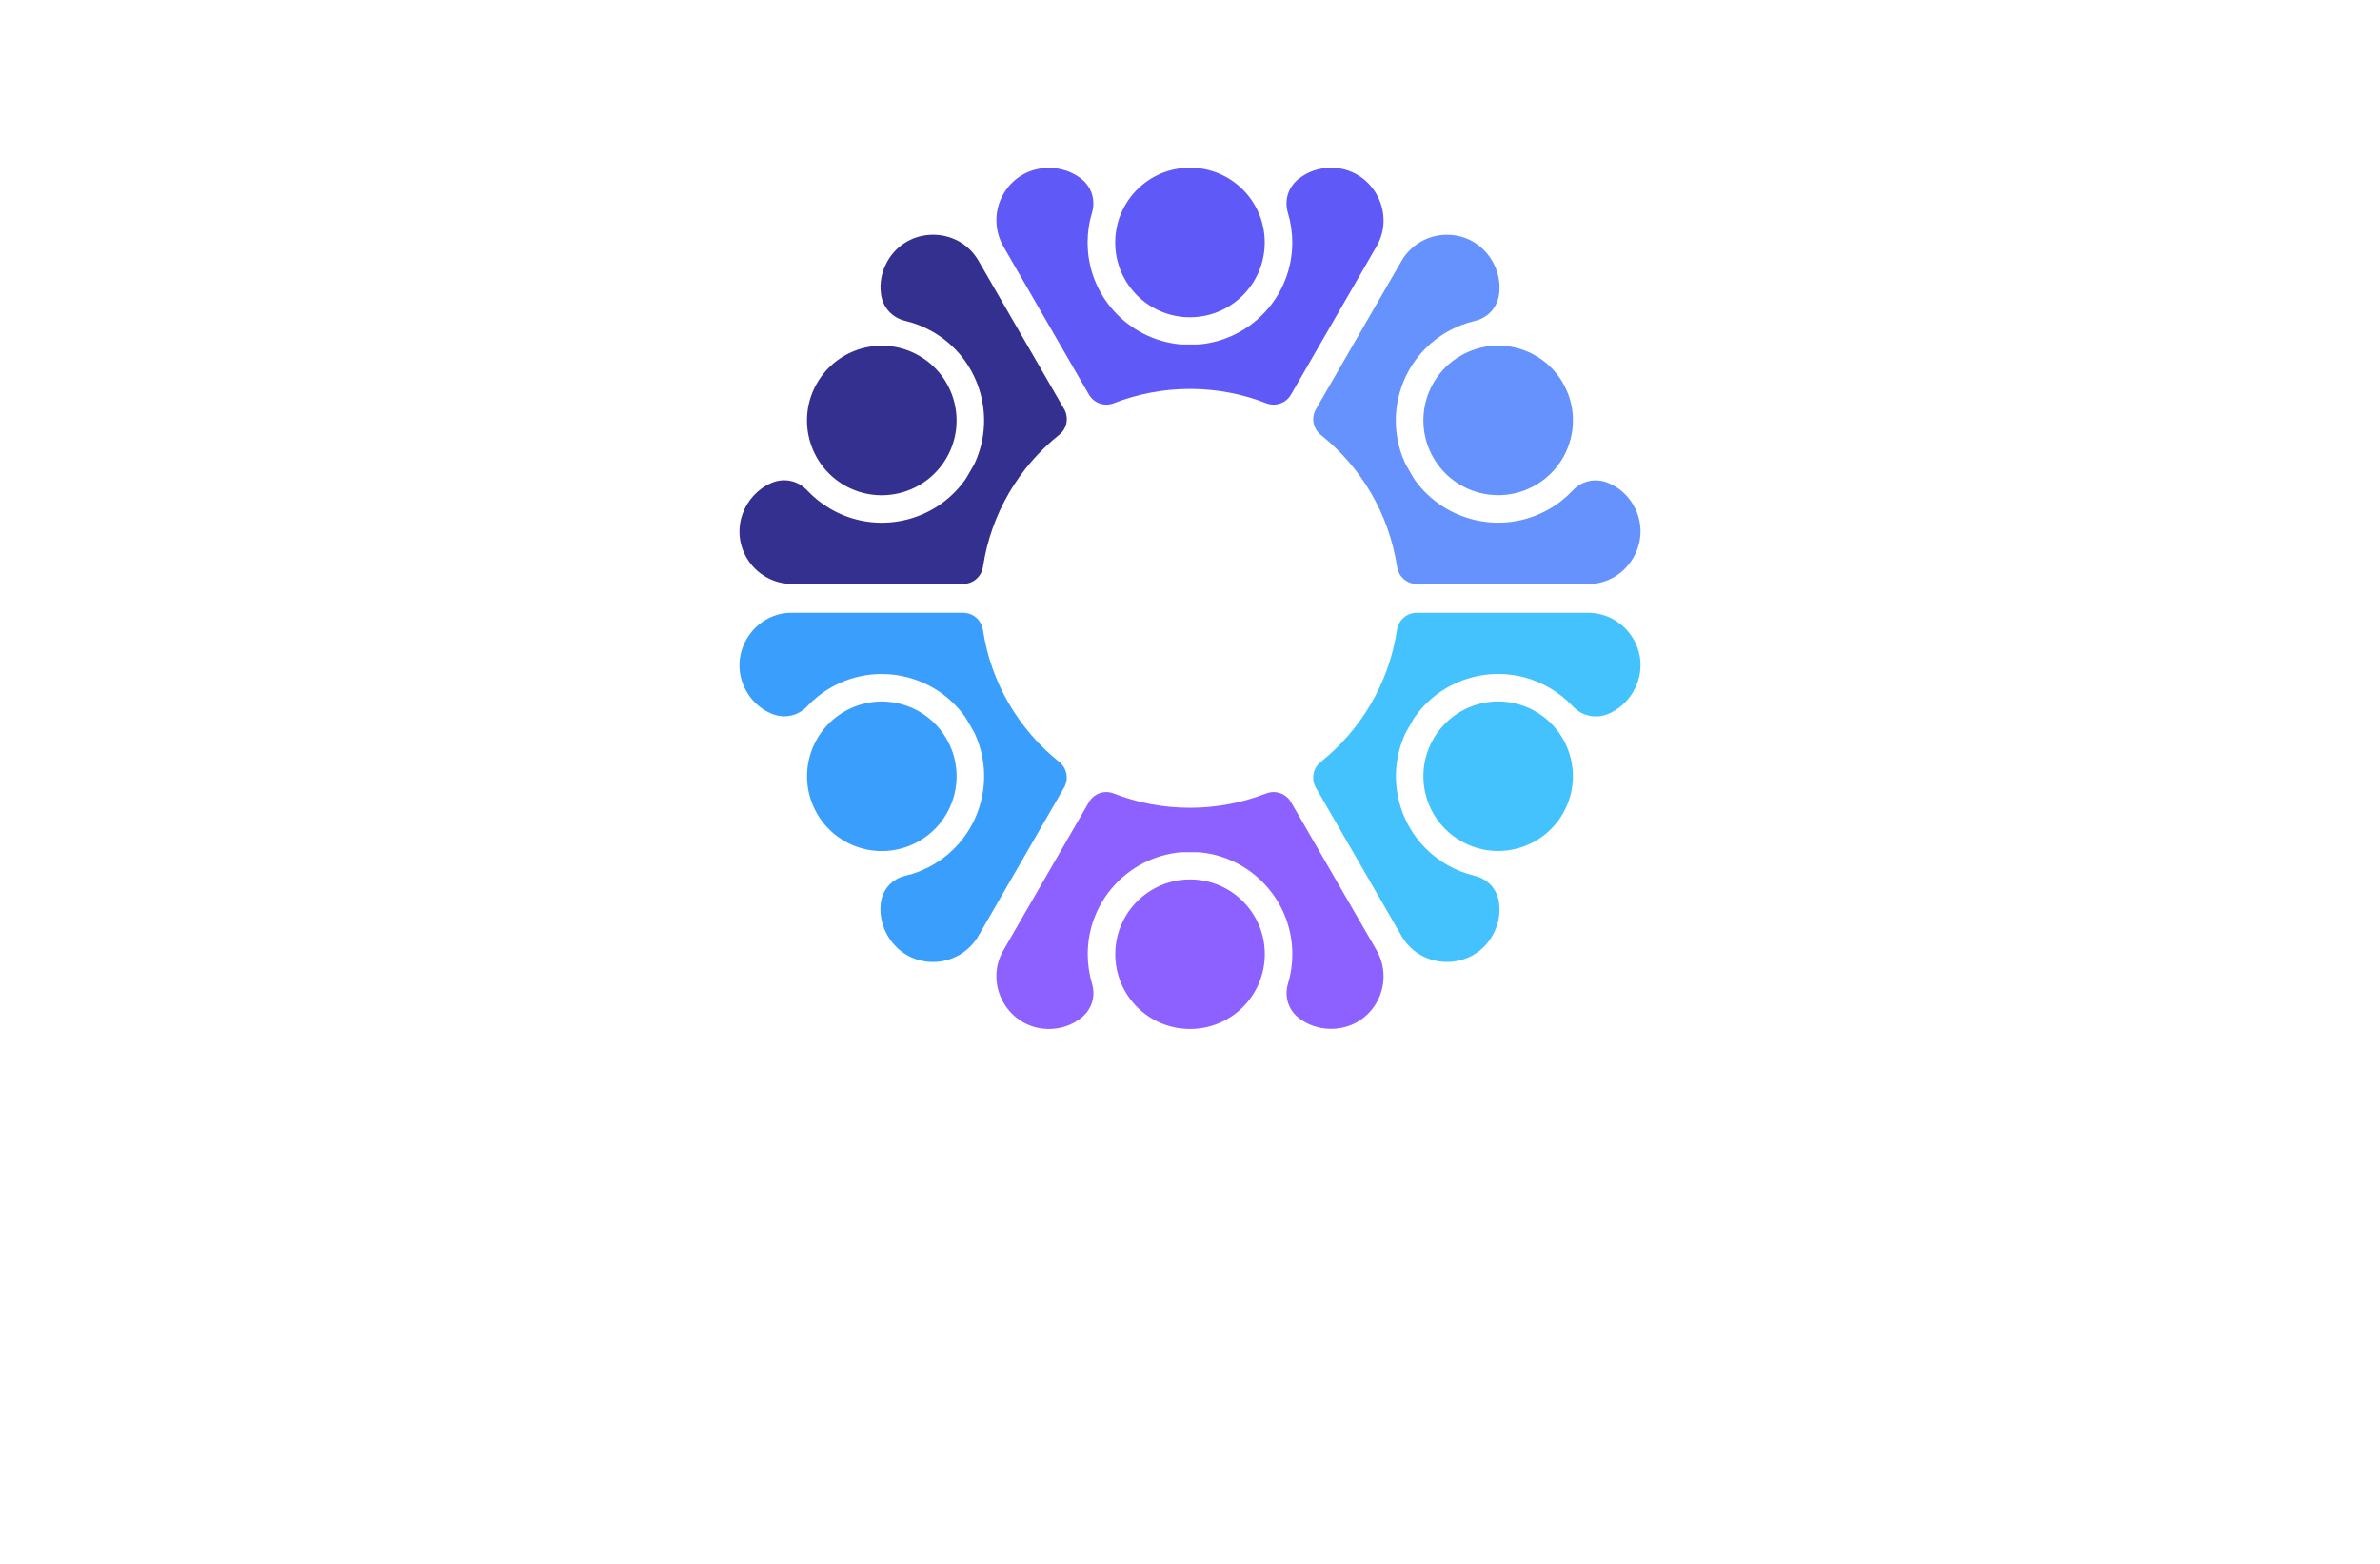 <?xml version="1.0" encoding="utf-8"?>
<!-- Generator: Adobe Illustrator 27.8.1, SVG Export Plug-In . SVG Version: 6.00 Build 0)  -->
<svg version="1.1" id="Layer_1" xmlns="http://www.w3.org/2000/svg" xmlns:xlink="http://www.w3.org/1999/xlink" x="0px" y="0px"
	 viewBox="0 0 350 230" style="enable-background:new 0 0 350 230;" xml:space="preserve">
<style type="text/css">
	.st0{fill:#BACEE2;}
	.st1{fill:#2C4975;}
	.st2{fill:#FFF0D3;}
	.st3{fill:#476E95;}
	.st4{fill:#00202D;}
	.st5{fill:#D2FBFC;}
	.st6{fill:#EFFFCC;}
	.st7{fill:#FFFAD7;}
	.st8{fill:#D9FFF0;}
	.st9{fill:#FFF1B6;}
	.st10{fill:#FFF6C0;}
	.st11{fill:#FFFFB0;}
	.st12{fill:#858BFF;}
	.st13{fill:#00585E;}
	.st14{fill:#007984;}
	.st15{fill:#00373A;}
	.st16{fill:#00FFFF;}
	.st17{fill:#663567;}
	.st18{fill:#2B002D;}
	.st19{fill:#083300;}
	.st20{fill:#58E505;}
	.st21{fill:#1734BF;}
	.st22{fill:#511404;}
	.st23{fill:#EB5CFF;}
	.st24{fill:#007C6D;}
	.st25{fill:#A38800;}
	.st26{fill:#A710C1;}
	.st27{fill:#52025B;}
	.st28{fill:#007A6E;}
	.st29{fill:#0000FF;}
	.st30{fill:#4D2207;}
	.st31{fill:#4B4900;}
	.st32{opacity:0.5;}
	.st33{clip-path:url(#SVGID_00000121971657228544244590000012196052292608306341_);fill:#003F49;}
	.st34{fill:#00F7D9;}
	.st35{fill:#C0C900;}
	
		.st36{fill-rule:evenodd;clip-rule:evenodd;fill:url(#SVGID_00000165917296827557226430000011623374571608178063_);stroke:#ED9E00;stroke-width:0.5;stroke-miterlimit:10;}
	.st37{fill-rule:evenodd;clip-rule:evenodd;fill:#434EDD;}
	.st38{fill-rule:evenodd;clip-rule:evenodd;fill:#FFFFFF;}
	.st39{fill-rule:evenodd;clip-rule:evenodd;fill:#A5CB39;stroke:#465900;stroke-width:0.25;stroke-miterlimit:10;}
	.st40{fill-rule:evenodd;clip-rule:evenodd;fill:#94964D;}
	.st41{fill-rule:evenodd;clip-rule:evenodd;fill:#470A0A;}
	.st42{fill-rule:evenodd;clip-rule:evenodd;fill:#F200FF;}
	.st43{fill-rule:evenodd;clip-rule:evenodd;fill:#0A0089;}
	.st44{fill-rule:evenodd;clip-rule:evenodd;fill:#FF6700;}
	.st45{fill-rule:evenodd;clip-rule:evenodd;fill:#00FFF8;}
	.st46{fill:#00FFD3;}
	.st47{fill:#5B0038;}
	.st48{fill:url(#XMLID_00000105392026412521428360000001218242205503614628_);}
	.st49{fill:url(#XMLID_00000004528549779267695000000018436416401273813692_);}
	.st50{fill:url(#XMLID_00000112612803391101935780000012326466062078159527_);}
	.st51{fill:url(#XMLID_00000111889114465504610270000007488649389259470261_);}
	.st52{fill:url(#XMLID_00000004539465974880074310000009118958069097051019_);}
	.st53{fill:url(#XMLID_00000093860100213928949590000000354934447188851084_);}
	.st54{fill:url(#XMLID_00000174584774953374975440000008582953858208536990_);}
	.st55{fill:url(#XMLID_00000068661969450549802070000001806681202308401815_);}
	.st56{fill:url(#XMLID_00000016784243911318960400000004710471764214430347_);}
	.st57{fill:url(#XMLID_00000159457701008476494790000011571233889569980309_);}
	.st58{fill:url(#SVGID_00000119080015435984385570000003720026415676023479_);}
	.st59{fill:url(#SVGID_00000142147022770273929660000005046951462737795732_);}
	.st60{fill:#0A484F;}
	.st61{fill:url(#SVGID_00000025437687588161206950000001565062051680528307_);}
	.st62{fill:url(#SVGID_00000135684945011929880070000012617100511851725730_);}
	.st63{fill:url(#SVGID_00000025406638730246628160000011702883633101237675_);}
	.st64{fill:url(#SVGID_00000030450380790739507390000007706365914302484136_);}
	.st65{fill:url(#SVGID_00000165213376635950629230000017658775607089151886_);}
	.st66{fill:url(#SVGID_00000024707642869494804350000015875846868057753993_);}
	.st67{fill:url(#SVGID_00000044883451345342044270000006689148853726787262_);}
	.st68{fill:url(#SVGID_00000130624985455299204640000001933202600640447623_);}
	.st69{fill:url(#SVGID_00000127041573702833700360000004734025940442976172_);}
	.st70{fill:url(#XMLID_00000160179450863794517370000013952143981004388514_);}
	.st71{fill:url(#XMLID_00000013887280413346442510000017695148588014915775_);}
	.st72{fill:url(#XMLID_00000080913888442808931640000010143424104488008079_);}
	.st73{fill:url(#XMLID_00000080171585840060621240000005108225187861504683_);}
	.st74{fill:url(#XMLID_00000050647120089643770850000005759175572503085984_);}
	.st75{fill:url(#XMLID_00000128473191518066590040000002743242729825671578_);}
	.st76{fill:url(#SVGID_00000034082656355763567990000014288704894281650080_);}
	.st77{fill:#009345;}
	.st78{fill:url(#SVGID_00000183939103404584174690000008328222538905155980_);}
	.st79{fill:url(#SVGID_00000088819584393599128700000007026581897995218570_);}
	.st80{fill:url(#SVGID_00000106112302366234575460000008097495027128960179_);}
	.st81{fill:url(#SVGID_00000017514663508894862090000005353731427110715824_);}
	.st82{fill:url(#SVGID_00000052081030709456862440000008308587806811834555_);}
	.st83{fill:url(#SVGID_00000009567846939084905600000016230100694802602640_);}
	.st84{fill:url(#SVGID_00000047753553464008852490000014134832979810613927_);}
	.st85{fill:url(#SVGID_00000121962851827851728930000001429381012279016124_);}
	.st86{fill:url(#SVGID_00000176044584415299914370000001439377138801327759_);}
	.st87{fill:url(#SVGID_00000036221341975232391440000014046384368360286900_);}
	.st88{fill:url(#XMLID_00000007387860942100294670000008406659762627003822_);}
	.st89{fill:url(#XMLID_00000109012606467059094780000005740093738144587648_);}
	.st90{fill:url(#XMLID_00000025407007544851288640000013609645039440074888_);}
	.st91{fill:url(#XMLID_00000032646577120948271380000014963176423330990007_);}
	.st92{fill:url(#XMLID_00000095334848287853519020000013824918214819753622_);}
	.st93{fill:url(#XMLID_00000130639351498410849940000007864527391633714350_);}
	.st94{fill:url(#XMLID_00000139290200630917621240000005211457776674038428_);}
	.st95{fill:url(#XMLID_00000052077166100964336320000007276525675931305621_);}
	.st96{fill:url(#XMLID_00000179635970362940398070000015422579404595267983_);}
	.st97{fill:url(#XMLID_00000062168527059598778100000007165757939723062146_);}
	.st98{fill:url(#XMLID_00000119822743039821751440000008555087729177873571_);}
	.st99{fill:url(#XMLID_00000152256859217635947170000015089781814504577969_);}
	.st100{fill:#3999FF;}
	.st101{fill:#F69220;}
	.st102{fill:#8F0222;}
	.st103{fill:url(#SVGID_00000149364798351770361980000002090211897696128154_);}
	.st104{fill-rule:evenodd;clip-rule:evenodd;fill:url(#SVGID_00000005226570569801000260000001292548595477889415_);}
	.st105{fill-rule:evenodd;clip-rule:evenodd;fill:url(#SVGID_00000034787708112426619370000015977095002456836260_);}
	.st106{fill-rule:evenodd;clip-rule:evenodd;fill:url(#SVGID_00000181774825004626417820000018286264458177363384_);}
	.st107{fill:url(#SVGID_00000176725958987385426380000001100526248852996767_);}
	.st108{opacity:0.7;fill-rule:evenodd;clip-rule:evenodd;fill:#FFFFFF;}
	.st109{fill-rule:evenodd;clip-rule:evenodd;fill:#FF8530;}
	.st110{fill-rule:evenodd;clip-rule:evenodd;fill:#FE6361;}
	.st111{fill:url(#SVGID_00000118396329861237107380000006788534511483978124_);}
	.st112{fill:url(#SVGID_00000081627568364276276180000013887138213475653269_);}
	.st113{fill-rule:evenodd;clip-rule:evenodd;fill:url(#SVGID_00000165939597781629929700000009231788459659883942_);}
	.st114{fill-rule:evenodd;clip-rule:evenodd;fill:url(#SVGID_00000100371925727409637460000012554950112669441971_);}
	.st115{fill-rule:evenodd;clip-rule:evenodd;fill:url(#SVGID_00000041268204968771812670000001728184763466633372_);}
	.st116{fill-rule:evenodd;clip-rule:evenodd;fill:#DFAD25;}
	.st117{fill-rule:evenodd;clip-rule:evenodd;fill:#F1B91B;}
	.st118{fill-rule:evenodd;clip-rule:evenodd;fill:#CEBDDB;}
	.st119{fill-rule:evenodd;clip-rule:evenodd;fill:#BFE8E6;}
	.st120{fill-rule:evenodd;clip-rule:evenodd;fill:#E8DCBF;}
	.st121{fill:#F9E6C5;}
	.st122{fill:#D9C5E8;}
	.st123{fill:#E8BFBF;}
	.st124{fill:#C0ACD1;}
	.st125{fill:#D1A7A7;}
	.st126{fill:#E5D1B5;}
	.st127{fill-rule:evenodd;clip-rule:evenodd;fill:#C0ACD1;}
	.st128{fill-rule:evenodd;clip-rule:evenodd;fill:#E5D1B5;}
	.st129{fill:#F7E7C9;}
	.st130{fill:#F2D3D5;}
	.st131{fill:#D6CAE5;}
	.st132{fill:#C7D8EF;}
	.st133{fill:#C8EDEB;}
	.st134{fill:#CDEAC7;}
	.st135{fill:#A7BACE;}
	.st136{fill:#B3E0DC;}
	.st137{fill:#C8B2DB;}
	.st138{fill:#92C6FF;}
	.st139{fill:#7AB3E5;}
	.st140{fill:#FFC6FF;}
	.st141{fill:#EBB0ED;}
	.st142{fill:#FFAEAD;}
	.st143{fill:#EF9A9A;}
	.st144{fill:#FFCD97;}
	.st145{fill:#EFBB89;}
	.st146{fill:#BFB0FF;}
	.st147{fill:#ADA6F7;}
	.st148{fill:#B4CFED;}
	.st149{fill:#C5E8BC;}
	.st150{fill:url(#SVGID_00000107579716480850455900000004468743293906793103_);}
	.st151{fill:#A4C2FF;}
	.st152{fill:#FBC8FF;}
	.st153{fill:#FFD7A6;}
	.st154{fill:#FFACAD;}
	.st155{fill:#BDB2FF;}
	.st156{fill-rule:evenodd;clip-rule:evenodd;fill:#AF3862;}
	.st157{fill-rule:evenodd;clip-rule:evenodd;fill:#8B5090;}
	.st158{fill-rule:evenodd;clip-rule:evenodd;fill:#2C4975;}
	.st159{fill-rule:evenodd;clip-rule:evenodd;fill:#FFD080;}
	.st160{fill-rule:evenodd;clip-rule:evenodd;fill:#FFA600;}
	.st161{fill:#FE6361;}
	.st162{fill:#BD5091;}
	.st163{fill:#BFEAB5;}
	.st164{fill:#5CC49C;}
	.st165{fill:#4F7EEA;}
	.st166{fill:#B8E269;}
	.st167{fill:#4C7273;}
	.st168{fill:#042630;}
	.st169{fill:#67E3E5;}
	.st170{fill:#82BFBE;}
	.st171{fill:#3A9EFD;}
	.st172{fill:#8C61FF;}
	.st173{fill:#44C2FD;}
	.st174{fill:#6592FD;}
	.st175{fill:#5F59F7;}
	.st176{fill:#343090;}
	.st177{fill-rule:evenodd;clip-rule:evenodd;fill:#AAA7D3;}
	.st178{fill-rule:evenodd;clip-rule:evenodd;fill:#503A65;}
	.st179{fill-rule:evenodd;clip-rule:evenodd;fill:#B7B7ED;}
	.st180{fill-rule:evenodd;clip-rule:evenodd;fill:#574F7D;}
	.st181{fill-rule:evenodd;clip-rule:evenodd;fill:#312144;}
	.st182{fill-rule:evenodd;clip-rule:evenodd;fill:#7D76AD;}
	.st183{fill-rule:evenodd;clip-rule:evenodd;fill:#5F59F7;}
	.st184{fill-rule:evenodd;clip-rule:evenodd;fill:#6592FD;}
	.st185{fill-rule:evenodd;clip-rule:evenodd;fill:#44C2FD;}
	.st186{fill-rule:evenodd;clip-rule:evenodd;fill:#8C61FF;}
	.st187{fill-rule:evenodd;clip-rule:evenodd;fill:#3A9EFD;}
	.st188{fill-rule:evenodd;clip-rule:evenodd;fill:#343090;}
	.st189{fill-rule:evenodd;clip-rule:evenodd;fill:#DEDEFF;}
	.st190{fill-rule:evenodd;clip-rule:evenodd;fill:#1C102D;}
	.st191{fill-rule:evenodd;clip-rule:evenodd;fill:#5CC49C;}
	.st192{fill-rule:evenodd;clip-rule:evenodd;fill:#B8E269;}
	.st193{fill-rule:evenodd;clip-rule:evenodd;fill:#67E3E5;}
	.st194{fill-rule:evenodd;clip-rule:evenodd;fill:#4F7EEA;}
	.st195{fill:#7D76AD;}
	.st196{fill:#AAA7D3;}
	.st197{fill:#312144;}
	.st198{fill:#503A65;}
</style>
<g>
	<path class="st183" d="M190.04,35.67c0-1.51-0.22-2.96-0.64-4.34c-0.57-1.89,0.05-3.84,1.61-5.05c1.31-1.02,2.92-1.6,4.68-1.61
		c5.98-0.03,9.65,6.45,6.78,11.5l-12.61,21.85c-0.74,1.28-2.28,1.82-3.66,1.28c-3.47-1.36-7.25-2.1-11.2-2.1
		c-3.95,0-7.73,0.75-11.21,2.1c-1.38,0.54-2.92,0-3.66-1.28l-12.51-21.66c-1.42-2.39-1.46-5.37-0.08-7.79
		c2.43-4.25,7.86-4.98,11.36-2.36c1.61,1.2,2.26,3.19,1.68,5.11c-0.42,1.38-0.64,2.84-0.64,4.35c0,7.79,5.93,14.2,13.52,14.97
		c0.16,0.02,0.3,0.02,0.47,0.02h2.11c0.16,0,0.3-0.01,0.47-0.02C184.11,49.87,190.04,43.46,190.04,35.67 M174.99,46.66
		c6.07,0,11-4.92,11-11c0-6.07-4.92-11-11-10.99c-6.07,0-10.99,4.92-10.99,11C164,41.74,168.92,46.66,174.99,46.66"/>
	<path class="st184" d="M227.84,74.86c1.31-0.75,2.45-1.67,3.44-2.72c1.35-1.44,3.35-1.87,5.18-1.13c1.54,0.62,2.85,1.73,3.73,3.25
		c3.02,5.16-0.76,11.58-6.57,11.63l-25.23,0c-1.48,0-2.72-1.07-2.94-2.53c-1.18-7.82-5.31-14.67-11.2-19.39
		c-1.16-0.93-1.46-2.53-0.72-3.81l12.51-21.67c1.36-2.43,3.92-3.95,6.71-3.96c4.9-0.02,8.24,4.32,7.72,8.66
		c-0.24,2-1.63,3.55-3.59,4.01c-1.4,0.33-2.78,0.87-4.09,1.62c-6.75,3.9-9.34,12.24-6.2,19.19c0.07,0.15,0.13,0.28,0.21,0.42
		l1.05,1.82c0.08,0.14,0.16,0.26,0.25,0.39C212.58,76.82,221.09,78.75,227.84,74.86 M210.8,67.33c3.04,5.26,9.76,7.06,15.02,4.02
		c5.26-3.04,7.06-9.76,4.02-15.02c-3.04-5.26-9.76-7.06-15.02-4.02C209.56,55.34,207.76,62.07,210.8,67.33"/>
	<path class="st185" d="M212.8,127.19c1.31,0.75,2.68,1.29,4.07,1.62c1.92,0.45,3.3,1.96,3.57,3.92c0.23,1.65-0.08,3.33-0.95,4.86
		c-2.96,5.19-10.41,5.13-13.35,0.12l-12.62-21.85c-0.74-1.28-0.44-2.89,0.72-3.81c5.9-4.73,10.02-11.58,11.2-19.4
		c0.22-1.47,1.46-2.53,2.94-2.53h25.02c2.78-0.04,5.38,1.42,6.79,3.83c2.47,4.23,0.38,9.3-3.63,11.02c-1.85,0.79-3.89,0.37-5.27-1.1
		c-0.98-1.05-2.14-1.97-3.45-2.73c-6.75-3.9-15.27-1.97-19.72,4.23c-0.1,0.13-0.17,0.25-0.25,0.39l-1.05,1.82
		c-0.08,0.14-0.15,0.27-0.21,0.42C203.47,114.95,206.05,123.29,212.8,127.19 M210.8,108.66c-3.04,5.26-1.24,11.98,4.02,15.02
		c5.26,3.04,11.98,1.23,15.02-4.03c3.04-5.26,1.23-11.98-4.03-15.02C220.56,101.6,213.84,103.41,210.8,108.66"/>
	<path class="st186" d="M159.96,140.33c0,1.51,0.22,2.96,0.63,4.34c0.57,1.89-0.05,3.83-1.61,5.05c-1.31,1.02-2.92,1.6-4.68,1.61
		c-5.98,0.03-9.65-6.45-6.78-11.5l12.61-21.85c0.74-1.28,2.28-1.82,3.66-1.28c3.47,1.36,7.25,2.1,11.2,2.1
		c3.95,0,7.73-0.75,11.21-2.1c1.38-0.54,2.92,0,3.66,1.28l12.51,21.66c1.43,2.39,1.46,5.37,0.08,7.79
		c-2.43,4.25-7.86,4.98-11.36,2.36c-1.61-1.2-2.26-3.19-1.68-5.11c0.42-1.38,0.64-2.84,0.64-4.35c0-7.79-5.93-14.2-13.52-14.97
		c-0.16-0.02-0.3-0.02-0.47-0.02h-2.11c-0.17,0-0.3,0.01-0.47,0.02C165.89,126.13,159.96,132.54,159.96,140.33 M175.01,129.34
		c-6.07,0-11,4.92-11,11c0,6.07,4.92,11,11,10.99c6.07,0,10.99-4.92,10.99-11C186,134.26,181.08,129.34,175.01,129.34"/>
	<path class="st187" d="M122.16,101.14c-1.3,0.75-2.45,1.67-3.44,2.72c-1.35,1.44-3.35,1.87-5.18,1.13
		c-1.54-0.62-2.85-1.73-3.73-3.25c-3.02-5.16,0.76-11.58,6.57-11.62l25.23,0c1.48,0,2.72,1.06,2.94,2.53
		c1.18,7.82,5.31,14.67,11.2,19.39c1.16,0.93,1.46,2.53,0.72,3.81l-12.51,21.67c-1.36,2.43-3.92,3.95-6.71,3.96
		c-4.9,0.02-8.24-4.32-7.72-8.66c0.24-1.99,1.63-3.55,3.58-4.01c1.4-0.33,2.78-0.86,4.09-1.62c6.75-3.9,9.34-12.24,6.2-19.19
		c-0.07-0.15-0.13-0.28-0.21-0.42l-1.05-1.82c-0.08-0.14-0.16-0.26-0.26-0.39C137.42,99.18,128.91,97.25,122.16,101.14
		 M139.2,108.67c-3.04-5.26-9.76-7.06-15.02-4.02c-5.26,3.04-7.06,9.76-4.02,15.02c3.04,5.26,9.76,7.06,15.02,4.02
		C140.44,120.66,142.24,113.93,139.2,108.67"/>
	<path class="st188" d="M137.2,48.81c-1.31-0.75-2.68-1.29-4.07-1.62c-1.92-0.45-3.3-1.96-3.57-3.92c-0.23-1.65,0.08-3.33,0.95-4.86
		c2.97-5.19,10.41-5.13,13.35-0.12l12.62,21.85c0.74,1.28,0.44,2.89-0.72,3.81c-5.9,4.73-10.02,11.58-11.2,19.4
		c-0.22,1.47-1.46,2.53-2.94,2.53h-25.02c-2.78,0.04-5.38-1.42-6.79-3.83c-2.47-4.23-0.38-9.3,3.63-11.02
		c1.85-0.79,3.89-0.37,5.27,1.1c0.98,1.05,2.14,1.97,3.45,2.73c6.75,3.9,15.27,1.97,19.72-4.23c0.1-0.13,0.17-0.25,0.26-0.39
		l1.05-1.82c0.08-0.14,0.15-0.27,0.21-0.42C146.53,61.05,143.95,52.71,137.2,48.81 M139.2,67.34c3.04-5.26,1.23-11.98-4.03-15.02
		c-5.26-3.04-11.98-1.23-15.02,4.03c-3.04,5.26-1.23,11.98,4.02,15.02C129.44,74.4,136.16,72.59,139.2,67.34"/>
</g>
</svg>
